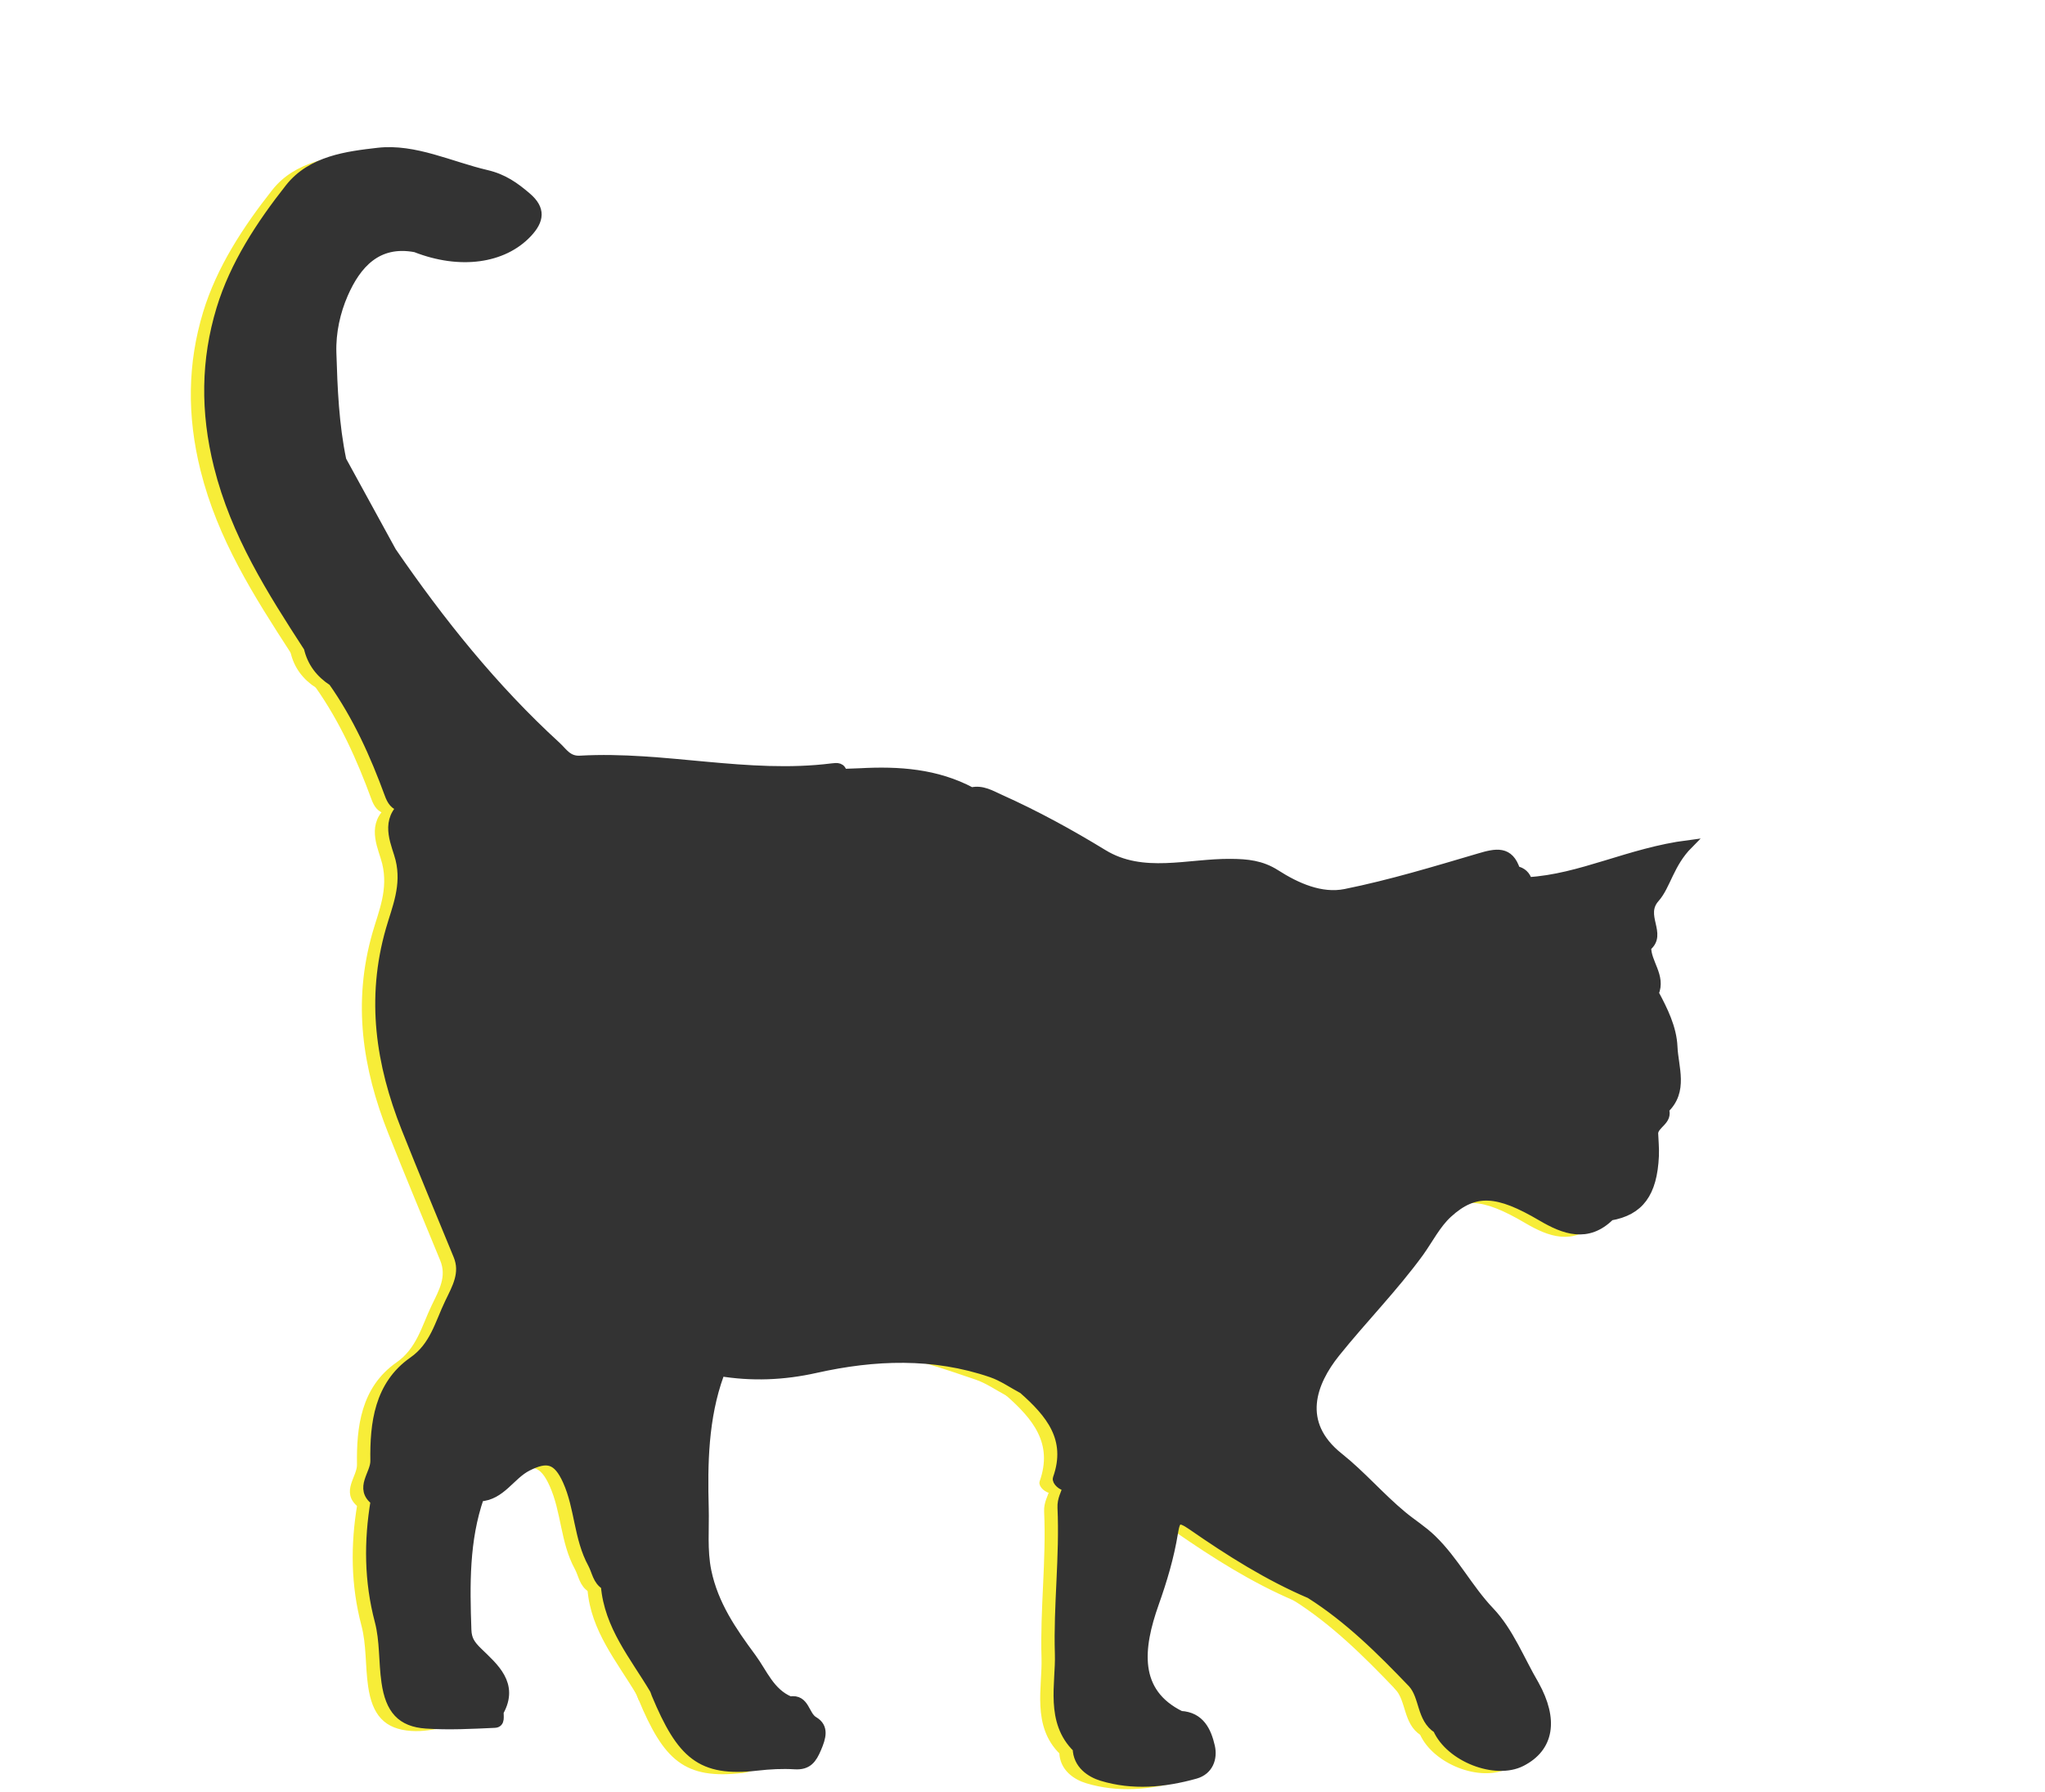 <?xml version="1.0" encoding="utf-8"?>
<!-- Generator: Adobe Illustrator 16.0.3, SVG Export Plug-In . SVG Version: 6.00 Build 0)  -->
<!DOCTYPE svg PUBLIC "-//W3C//DTD SVG 1.1//EN" "http://www.w3.org/Graphics/SVG/1.1/DTD/svg11.dtd">
<svg version="1.1" id="Layer_1" xmlns="http://www.w3.org/2000/svg" xmlns:xlink="http://www.w3.org/1999/xlink" x="0px" y="0px"
	 width="696.884px" height="610.777px" viewBox="-127.026 -25.861 696.884 610.777"
	 enable-background="new -127.026 -25.861 696.884 610.777" xml:space="preserve">
<g>
	<g>
		<path fill="#F7ED38" stroke="#F7ED38" stroke-width="2" stroke-miterlimit="10" d="M349.207,549.174
			c4.066,4.521,2.846,11.932,8.52,15.561c5.23,1.555,10.431,1.395,15.123,6.41c5.15,5.492,16.529-2.072,17.396-10.072
			c0.414-3.842,0.709-7.621,0.645-11.461c-4.967-8.457-8.651-18.119-15.237-25.02c-7.314-7.676-12.027-17.174-19.701-24.604
			c-3.134-3.039-6.8-5.303-10.013-7.967c-7.635-6.314-14.108-13.945-21.69-19.969c-14.625-11.629-9.166-25.543-1.156-35.521
			c9.296-11.582,19.787-22.211,28.564-34.26c-0.701-6.801,7.096-11.9,3.495-19.646c-1.049-2.26,2.644-2.586,5.025-1.84
			c5.313,1.664,9.906,1.039,12.334-4.736c1.82-4.334,5.631-1.766,8.429-2.648c10.057,3.65,12.465-4.566,15.774-10.617
			c2.752-5.027-4.162-5.654-5.141-9.17c-0.019-1.795-0.961-2.557-2.695-2.461c-8.391-10.021-14.99-21.643-26.938-28.426
			c-6.771-3.842-5.976-13.271-11.966-17.943c-0.896-6.313,0.678-12.282,3.438-17.756c4.221-8.377-2.261-3.98-4.813-4.318
			c-2.367,2.167-3.641,5.477-6.934,6.686c-0.104,1.66-1.264,2.36-2.619,2.883c0.154,1.641-1.729,2.695-1.293,4.399
			c1.098,4.25-1.662,7.155-4.559,8.593c-3.867,1.924-2.828-4.191-5.699-4.771c-0.938-0.192-1.846-0.5-2.762-0.791
			c-1.104,2.23-2.726,3.975-4.875,5.229c0.402,0.938,0.541,1.922,0.412,2.939c-2.037,10.191-11.521,12.564-18.674,16.807
			c-8.845,5.244-10.097,7.736-3.313,15.484c2.549,2.916,5.352,5.469,2.275,9.246c-11.187,13.754-3.631,28.416-1.752,42.564
			c0.635,4.779,1.625,9.188-1.063,13.053c-4.941,7.088-7.119,15.896-13.827,21.873c-1.725,1.521-2.342,3.092-1.686,5.949
			c2.127,9.211-4.4,15.574-13.803,13.303c-5.65-1.363-11.09-0.828-16.517-0.16c-6.896,0.857-14.431-5.521-13.925-12.605
			c0.037-0.518,0.789-0.813,1.512-0.949c2.697-3.6,1.869-7.713,1.736-11.732c0.594-4.977-3.998-6.367-6.481-9.176
			c-0.835-0.938-2.94-1.313-3.198,0.242c-1.219,7.229-8.42,8.369-12.463,12.67c-3.313,3.529-3.882,6.516-1.965,11.373
			c1.749,4.434,5.23,8.25,5.41,13.309c10.529,8.947,12.672,20.197,9.091,33.029c4.265,2.75,2.388,7.211,2.19,10.586
			c-1.115,19.027-2.5,38.043-1.644,57.121c0.204,4.494-0.348,8.965,4.132,12.389c4.104,3.146-0.988,5.982-1.35,9.064
			c0.119,5.545,4.611,8.455,8.438,9.621c10.51,3.197,21.371,2.213,31.9-0.746c4.574-1.287,6.055-5.5,5.129-9.514
			c-1.199-5.193-3.486-10.26-10.177-10.605c-9.051,0.715-15.397-4.379-20.526-10.688c-4.246-5.227-0.841-11.771,1.233-16.277
			c4.685-10.178,6.844-21.287,12.351-31.141c1.907-3.404,3.241-8.012-1.812-11.219c-2.78-1.771-3.021-5.229,0.581-5.514
			c4.874-0.385,8.585-2.918,12.859-4.281c3.508-1.127,7.426-1.398,11.291,1.047c16.597,10.486,31.46,23.902,50.487,30.35
			c1.97,0.668,3.063,2.412,4.313,3.934c3.752-0.922,6.552,2.604,6.435,4.271C346.787,530.215,354.24,539.36,349.207,549.174z"/>
		<path fill="#F7ED38" stroke="#F7ED38" stroke-width="2" stroke-miterlimit="10" d="M320.214,304.245
			c2.117-0.586,3.386-1.959,3.813-4.109c3.699-5.551,9.129-7.941,15.553-8.521c1.355-0.018,1.986-0.704,1.908-2.053
			c-2.396-4.669-5.426-5.323-9.168-1.451c-0.688,0.714-1.228,1.649-2.039,2.14c-7.178,4.33-12.791,14.775-23.459,5.201
			c-2.4-2.16-7.021-0.009-10.613-0.247c-15.747-1.036-27.334-11.35-40.469-18.229c-1.576-0.089-3.131-0.045-4.598,0.649
			c-10.007,1.09-19.447,5.256-30.229,1.341c-8.606-3.127-17.866,1.549-26.589,3.596c-6.654,1.563-11.956,0.563-18.304-1.666
			c-7.803-2.737-15.852-8.111-25.006-3.583c-3.037,1.496-4.3-0.155-3.101-3.009c1.434-3.384,2.846-6.653,2.153-10.433
			c-0.929-5.027,2.559-6.333,5.75-4.752c7.022,3.482,8.48-2.65,11.349-5.886c2.09-2.359,1.257-7.134,6.303-7.191
			c1.573-0.018,1.987-1.676,1.213-2.923c-0.858-1.38-2.142-2.441-3.877-2.813c-3.228-0.686-7.066,2.445-9.775-1.536
			c-1.983,0.074-3.966,0.148-5.94,0.222c-4.762-0.166-9.541,1.116-14.28-0.176c-1.958,3.099,0.228,3.911,2.563,4.166
			c1.613,0.178,2.817-1.496,4.529-1.69c6.022-0.688,9.813,3.105,11.082,7.741c1.235,4.489-3.729,5.184-7.175,5.87
			c-1.643,0.328-3.871,0.334-4.338,1.846c-4.674,14.907-17.336,9.257-26.979,9.984c-4.83,0.366-5.986,2.905-7.849,5.792
			c-2.265,3.514-2.473,7.025,1.315,9.497c8.405,5.481,4.973,7.349-2.329,8.31c-10.129,1.334-17.969,5.475-23.309,15.058
			c-3.926,7.051-11.08,9.635-19.638,7.463c-4.141-1.058-11.077-4.834-8.31,5.941c0.878,3.434-4.385,7.131-8.028,6.42
			c-4.912-0.971-1.176-4.701-0.357-7.031c1.26-3.623,0.901-7.139-0.013-10.63c-0.413-1.586-3.065-3.391-3.507-2.504
			c-2.636,5.312-7.531,4.091-11.805,5.353c-3.074,0.904-4.455,4.355-1.877,8.123c2.409,3.498,4.529,7.322,5.359,11.588
			c1.169,6.002,5.665,12.682-3.485,16.711c-2.916,1.291-0.604,3.486,0.223,4.854c13.249,21.9,11.289,47.613,17.78,71.209
			c1.086,3.949,3.3,7.098,4.791,10.701c0.489,1.195,1.484,2.299,0.376,3.533c-1.581,1.779-2.943,0.537-4.14-0.574
			c-1.388-1.285-3.491-1.396-4.428-3.584c-7.049-16.473-19.366-29.553-28.923-44.416c-0.284,8.779,5.431,15.088,9.687,21.736
			c1.971,3.082,2.646,6.514,4.52,9.527c1.055,1.701,0.459,4.262-2.291,4.17c-6.386-0.217-7.107,5.547-10.4,8.773
			c-6.026,5.928-7.621,16.797-18.934,17.17c-2.895,0.104-4.2,5.363-3.778,6.084c3.735,6.414-1.198,12.662,0.196,18.865
			c5.146-2.492,7.446-11.813,15.877-6.594c0.694,0.438,2.169,0.156,2.769-0.594c7.177-8.867,19.379-14.639,17.767-29.008
			c12.473,8.166,7.793,20.949,8.72,31.945c0.486,5.664-7.285,5.566-9.754,9.945c-1.066,1.889-4.835,1.939-5.34,5.094
			c7.373-0.373,10.52-7.426,16.333-10.363c6.648-3.359,10.139-2.604,13.504,4.918c4.087,9.125,3.703,19.355,8.53,28.197
			c1.377,2.541,1.608,5.689,4.426,7.395c0.12-7.563,1.067-14.023,5.925-21.164c3.589-5.283,7.497-12.805,8.263-20.234
			c0.483-4.729-0.854-8.979-3.522-13.645c-5.027-8.803-12.255-16.816-13.399-27.586c-2.692-0.564-2.415-2.879-2.82-4.803
			c-2.484-8.455-5.345-17.133-4.307-25.838c0.688-5.785,1.582-13.629,10.784-13.863c1.685-0.049,3.862-1.213,4.254-2.16
			c4.282-10.479,15.132-8.615,22.899-12.416c1.855-0.908,5.358-0.096,3.377-3.836c-3.605-6.811,1.782-12.771,4.313-16.529
			c4.377-6.479,2.518-9.146-3.129-12.693c5.498-3.451,10.372-6.09,15.605-7.551c9.706-2.729,16.465-8.996,21.756-17.051
			c2.554-3.873,4.713-4.172,8.906-2.145c6.231,3.012,10.004,0.273,11.045-6.869c0.791-5.387,8.245-10.8,15.161-9.275
			c4.479,0.984,7.114,0.225,10.679-2.108c3.25-2.129,7.9-1.983,11.529-0.652c12.978,4.766,24.242,2.733,34.674-6.449
			c11.219-9.872,22.787-7.875,33.089,2.969c9.5,9.995,22.222,14.552,36.086,12.623C310.438,303.819,315.311,305.557,320.214,304.245
			z"/>
		<path fill="#F7ED38" stroke="#F7ED38" stroke-width="2" stroke-miterlimit="10" d="M71.06,432.592
			c1.827,11.283,9.244,19.881,14.438,29.506c4.009,7.438,3.041,13.154-0.348,21.16c-4.392,10.369-13.643,19.686-10.98,32.553
			c1.123,13.834,9.878,24.09,16.561,35.316c0.311,0.529,0.463,1.154,0.694,1.734c4.753,2.979,9.114,5.586,10.889,12.059
			c1.724,6.307,9.631,7.525,14.812,9.869c4.501,2.035,12.55,3.752,15.266-5.033c0.249-0.836,0.98-1.629,2.019-1.895
			c7.471-1.885,7.462-1.896,4.659-9.457c-0.447-1.201-1.829-1.871-1.93-3.287c-6.783-2.822-9.129-9.479-13.084-14.822
			c-6.649-8.996-12.839-17.977-15.206-29.334c-1.49-7.188-0.715-14.57-0.91-21.5c-0.411-15.121-0.157-30.801,5.192-45.549
			c0.102-0.283-0.01-0.654-0.022-0.98c-0.046-1.063-0.079-2.117-0.093-3.188c3.46-5.902,6.271-13.65,14.772-5.193
			c2.147,2.133,3.706,0.693,4.567-1.123c4.635-9.75,13.918-9.127,22.312-9.805c11.519-0.922,11.747-0.643,10.046-11.82
			c-0.334-2.176,0.374-3.775,0.696-5.559c1.51-8.371-4.876-16.396-13.271-16.354c-4.334,0.025-9.033,1.77-10.551-5.164
			c-0.622-2.855-4.266-5.094-8.093-3.99c-3.866,1.107-4.238,4.529-4.513,7.762c-0.169,1.943,0.525,3.896,0.731,5.814
			c0.847,7.486-3.238,10.938-10.651,9.402c-4.352-0.896-11.566-3.646-12.379-3.17c-9.806,5.723-18.184,2.303-27.112-1.787
			c-2.955-1.357-4.983,1.635-5.722,5.07C71.81,413.327,69.432,422.756,71.06,432.592z"/>
		<path fill="#F7ED38" stroke="#F7ED38" stroke-width="2" stroke-miterlimit="10" d="M139.24,239.583
			c5.279-0.198,10.561-0.395,15.849-0.592c-0.384-2.242-1.888-2.108-3.648-1.887c-28.749,3.623-57.146-4.249-85.814-2.624
			c-4.205,0.241-5.77-2.708-8.019-4.763c-21.539-19.699-39.645-42.333-56.131-66.328c-1.073,0.879-5.04-3.061-3.298,0.744
			c2.532,5.549,1.654,12.711,7.703,16.877c1.508,1.037,3.796,3.95,1.802,6.752c-13.594-7.335-16.523-22.611-25.286-33.53
			c-1.228-1.529-1.249-2.919,0.08-4.338c4.252-4.554-1.059-6.753-2.445-9.923c-1.862,0.962-6.918-2.341-5.015,3.627
			c1.69,5.281-2.174,10.599,1.525,16.442c2.137,3.359-4.388,8.96-1.471,14.833c0.462,0.927-6.089,2.792-8.8-0.418
			c-2.087-2.476-4.799-5.753-4.576-8.595c0.885-11.138-6.97-17.994-11.737-26.356c-0.88-1.545-1.803-3.348-0.767-4.537
			c8.702-9.958-1.214-12.325-7.182-16.795c5.069-5.371,4.438-11.656,3.61-18.246c-1.18-9.353,0.256-18.257,6.037-26.224
			c3.553-4.9,5.26-10.825,9.442-15.635c2.344-2.708,2.263-6.772,7.354-4.279c1.915,0.941,3.381-0.268,2.991-2.303
			c-1.372-7.115,4.722-7.104,8.475-9.9c10.926-8.151,23.767-7.181,35.791-7.054c8.765,0.097,17.28,5.268,24.916,10.421
			c3.876,2.619,0.669,4.502-0.984,6.054c-8.082,7.576-17.22,7.708-28.61,4.694c-0.492,0.019-1.023-0.018-1.515,0
			c15.172,5.948,29.851,8.091,38.197-0.778c4.178-4.437,4.628-8.222-0.179-12.36c-4.102-3.528-8.035-6.352-13.842-7.705
			c-12.294-2.873-24.504-8.979-36.931-7.559c-10.49,1.2-22.706,2.686-30.205,12.185c-9.872,12.514-18.811,26.161-23.402,41.28
			c-5.256,17.299-5.5,34.975-0.878,53.489c5.82,23.29,18.059,42.498,30.668,61.947c4.421,2.68,8.995,5.258,8.369,11.591
			c8.321,11.803,14.2,24.839,19.138,38.318c0.853,2.337,1.871,3.908,4.282,4.453c5.129,0.706-2.641,7.965,4.024,7.886
			c2.865-3.684,4.991-6.896,0.405-11.407c-2.155-2.124-1.367-6.608,2.313-8.133c2.846-1.186,5.71-1.841,7.212,3.121
			c2.145,7.067,6.952-0.191,10.434,0.958c7.87-6.305,16.075-7.091,24.662-1.531c1.125,0.723,2.333,1.486,3.666,1.052
			c13.558-4.409,27.012-3.2,40.463,0.564c1.209,0.336,2.625-0.042,3.94-0.23c1.724-3.831,5.582-2.487,7.688-1.925
			C119.685,243.625,129.428,241.875,139.24,239.583z"/>
		<path fill="#F7ED38" stroke="#F7ED38" stroke-width="2" stroke-miterlimit="10" d="M350.007,305.12
			c9.728,18.291,28.285,29.045,39.42,46.141c1.277-3.457-4.104-10.154,4.408-9.918c2.744,0.074,4.139,6.625,9.24-0.277
			c-1.002,9.676-4.5,12.971-11.597,12.105c9.617,6.541,3.093,13.229-0.153,19.512c-2.168,4.197-6.07-1.102-9.006,0.666
			c2.006,7.52,8.67,8.561,14.633,10.766c2.029,0.756,2.998,0.074,4.158-1.15c1.229-1.289,2.135-2.809,0.387-4.129
			c-6.504-4.932-2.531-9.496,0.326-14.139c-5.465-7.379,0.594-11.98,4.307-16.965c0.955-1.277,1.73,1.188,2.834,1.479
			c6.563-1.104,12.787-4.223,19.689-3.205c6.149-10.189,5.621-21.016,3.022-32.033c2.496-5.81-2.682-10.363-2.567-15.774
			c-3.679-6.764-4.039-13.222,0.991-19.703c1.05-1.352-4.739,2.25-6.922-0.398c-4.035,2.846,2.875,1.293,0.574,1.472
			c-7.438,0.572-13.762-6.225-19.17-0.233c0.602,5.191,7.096,8.83,3.484,15.62c-6.931-3.357-19.804,2.661-19.246-12.894
			c-0.078-2.05,0.075,2.053,0,0c-0.584-2.118-2.187-4.734-4.341-5.161c-3.428,3.973-5.809,3.556-5.434,9.024
			c0.396,2.945,0.064,5.742-1.695,8.24c0.984,5.494,2.435,10.535,8.521,12.794c2.813,1.049,0.391,2.892,0.094,4.491
			c-0.565,3.09-2.146,2.783-3.889,1.363c-1.398-1.143-4.107-0.291-4.422-2.965c-10.422,3.729-12.877-5.101-17.224-10.939
			C355.736,298.917,355.277,306.053,350.007,305.12z"/>
		<path fill="#F7ED38" stroke="#F7ED38" stroke-width="2" stroke-miterlimit="10" d="M31.377,485.663
			c0.19-0.586,0.218-1.541,0.6-1.717c14.414-6.578,15.695-18.27,14.452-32.371c-0.6-6.762-6.884-8.117-8.158-13.711
			c1.718,14.377-10.345,20.197-17.369,29.051c-0.654,0.83-2.649,1.68-3.255,1.303c-8.678-5.441-11.104,4.176-16.434,6.678
			c-4.078,2.877-3.765,7.131-3.542,11.357c1.182,9.158-0.536,18.217-0.882,27.313c-0.091,2.158-1.066,5.416,1.134,6.414
			c8.754,3.953,6.653,10.141,4.451,16.908c-2.368,7.289,1.401,13.742,3.619,20.387c1.398,4.182,4.916,2.115,7.459,2.807
			c8.32,2.264,16.581,2.314,24.626-1.262c5.249-9.438-1.845-15.17-7.224-20.418c-2.557-2.488-3.683-4.215-3.798-7.506
			C26.531,515.62,26.261,500.395,31.377,485.663z"/>
		<path fill="#F7ED38" stroke="#F7ED38" stroke-width="2" stroke-miterlimit="10" d="M114.116,433.94
			c0.024,0.664-1.105,1.459-1.081,2.119c11.001,1.836,21.081,0.602,32.115-1.869c19.957-4.459,40.89,2.428,60.644,9.213
			c3.765,1.291,7.147,3.689,10.709,5.584c1.208,0.02,1.863-0.578,1.966-1.775c-8.113-2.541-12.376-10.16-17.617-15.615
			c-3.746-3.895-6.269-9.986-10.576-14.48c-2.057-2.152-1.269-6.121,0.141-9.402c3.894-9.025,7.503-18.18,5.632-28.348
			c-7.691,0.426-13.638-6.182-12.79-14.16c0.536-5.068,0.545-10.285-1.475-17.221c-4.364,7.842-9.26,10.793-16.176,6.08
			c-1.06-0.723-2.597-0.34-3.901-0.236c-2.591,0.215-20.31,16.906-20.729,19.469c-0.882,5.375,4.405,10.127,10.102,8.104
			c4.844-1.732,7.469-2.123,7.721,3.996c0.093,2.191,2.682,2.793,3.712,4.254c3.428,4.852,10.482,7.842,7.092,16.309
			c-1.859,4.654,3.147,7.496,6.59,9.947c2.803,2.006,5.842,4.08,4.689,7.771c-1.176,3.787-4.582,5.281-8.654,5.186
			c-3.298-0.072-6.631,0.568-9.889,0.264c-10.709-0.992-21.899-1.264-30.335,4.6C125.362,438.329,121.057,432.586,114.116,433.94z"
			/>
		<path fill="#F7ED38" stroke="#F7ED38" stroke-width="2" stroke-miterlimit="10" d="M161.029,238.77
			c0.095,0.316,0.087,0.772,0.295,0.93c4.091,3.022,14.783,0.238,12.845,3.339c-3.485,5.59-7.069,12.292-12.675,16.804
			c-0.258,0.208-0.63,0.604-0.794,0.539c-17.239-6.974-7.337,10.636-12.852,14.477c-1.464,1.016,1.156,4.413,2.395,3.201
			c8.155-7.986,15.73,4.016,23.641,0.46c11.219,11.408,23.029,1.477,34.548,0.825c4.986-0.284,9.498-1.127,14.836,0.346
			c9.396,2.591,19.178,0.545,28.474-2.646c-7.442-1.297-13.964-6.16-22.058-5.323c-2.557,0.264-4.676-2.571-5.817-4.793
			c-1.105-2.143-2.011-4.526-4.482-4.491c-11.864,0.167-13.847-11.179-20.411-17.15C187.042,238.923,174.172,238.056,161.029,238.77
			z"/>
		<path fill="#F7ED38" stroke="#F7ED38" stroke-width="2" stroke-miterlimit="10" d="M198.969,245.288
			c2.176,5.093,10.068,6.69,8.586,14.037c-0.047,0.244,0.289,0.805,0.307,0.796c12.342-4.086,15.328,12.288,26.535,11.96
			c5.728-0.165,11.558,3.199,17.345,4.964c1.321-0.049,2.646-0.099,3.962-0.148c7.042,0.257,13.411,1.352,19.85,5.469
			c7.715,4.94,16.58,10.256,26.445,3.513c3.312-2.267,4.666,1.209,6.424,2.729c5.099,4.413,10.505,5.212,15.277,0.348
			c6.854-6.979,14.842-7.268,23.512-5.562c2.966,2.003,4.808-4.649,7.451-1.243c1.739,2.242-1.203,4.495-2.067,6.58
			c-2.22,5.338-3.291,10.675-2.587,16.389c5.144,0.832,5.683-5.4,9.687-6.316c-0.029-5.917-4.541-11.497-1.34-17.654
			c4.051-0.522,4.692-5.479,8.397-6.454c5.695-2.323,9.83-0.23,9.875,5.423c0.014,1.777-1.008,3.605-0.133,5.482
			c0.797,0.448,1.652,0.642,2.563,0.57c-0.528-5.595,2.027-5.193,5.425-9.274c-2.746,3.755-5.332-1.657-10.961,0
			c-15.109,4.452-31.398,6.306-46.81,9.412c-8.262,1.664-16.975-8.488-24-12.981c-5.002-3.196-9.799-3.615-15.313-3.67
			c-14.604-0.149-30.026,5.049-43.53-3.2c-11.382-6.956-22.956-13.291-35.082-18.73
			C205.661,246.322,202.659,244.423,198.969,245.288z"/>
		<path fill="#F7ED38" stroke="#F7ED38" stroke-width="2" stroke-miterlimit="10" d="M340.023,515.793
			c-2.381-5.586-8.5-4.383-12.533-6.91c-13.248-8.32-26.68-16.383-39.457-25.385c-5.649-3.98-10.395-4.736-15.729-0.879
			c-4.244,3.063-20.377-0.438-7.313,13.234c1.61,1.689-3.558,9.615-5.255,14.77c-3.25,9.875-7.297,19.447-10.452,29.396
			c-3.761,11.846,5.809,13.645,11.153,18.27c1.496,1.301,6.166,3.287,9.816,1.771c-16.037-7.898-14.313-22.93-8.895-38.184
			c2.813-7.93,5.158-15.781,6.494-23.996c0.782-4.813,1.584-5.678,6.299-2.4c12.729,8.814,25.848,17.141,40.188,23.254
			C322.636,515.432,331.634,518.28,340.023,515.793z"/>
		<path fill="#F7ED38" stroke="#F7ED38" stroke-width="2" stroke-miterlimit="10" d="M-2.378,484.94
			c-0.421-3.93,0.164-7.5,3.591-10.047C-0.505,468.94,6.08,462.62,0.4,456.842c3.384-0.855-0.214-9.609,7.388-6.229
			c2.497,1.111,4.642-2.578,5.625-4.594c3.256-6.637,11.338-9.607,12.843-17.523c0.257-1.354,1.971-3.209,3.278-3.461
			c14.36-2.768,4.505-9.471,2.221-14.438c-3.347-7.252-8.964-13.455-9.943-21.799c-5.246-10.721-10.635-21.393-13.063-33.221
			c-0.384-1.912-0.278-4.041-3.013-4.229c-1.592-8.197-4.056-16.252-4.106-24.703c-0.539-5.822,0.239-11.748-1.188-17.508
			c-0.228-0.886-1.104-1.671-0.421-2.646c10.376-14.861,6.886-31.738,6.994-48.09c-4.641-1.493,3.112-6.577-2.279-7.854
			c-5.798,5.56-1.693,12.987-0.559,17.681c2.231,9.127-1.192,16.695-3.305,24.063c-6.744,23.53-3.402,45.731,5.33,67.714
			c5.76,14.5,11.778,28.904,17.709,43.338c2.478,6.037-0.461,10.996-2.933,16.129c-3.394,7.061-5.097,14.795-12.351,19.855
			c-11.676,8.162-13.188,21.299-13.002,34.006c0.061,4.494-5.532,9.307,0.088,13.645C-4.353,485.661-3.715,484.971-2.378,484.94z"/>
		<path fill="#F7ED38" stroke="#F7ED38" stroke-width="2" stroke-miterlimit="10" d="M401.832,364.682
			c-2.781,4.592-6.996,9.105-0.41,14.025c1.721,1.283,1.219,2.779-0.182,4.104c-1.146,1.084-1.984,2.443-4.084,1.48
			c-5.729-2.627-13.213-2.771-14.836-10.945c-4.064,0.738-10-2.139-10.726,5.682c-0.035,0.363-6.403,5.035-10.838,2.061
			c-2.094-1.416-6.104-0.719-5.575,0.348c4.016,8.061-3.914,13.717-3.531,20.842c3.197-4.465,5.756-9.621,9.717-13.242
			c9.145-8.357,16.994-7.678,31.815,1.049c7.763,4.566,15.707,7.566,23.48-0.16c5.098-7.795,2.156-22.539-5.502-27.395
			c-3.24,1.707,0.367,5.688-2.545,7.77C404.931,370.145,405.58,364.6,401.832,364.682z"/>
		<path fill="#F7ED38" stroke="#F7ED38" stroke-width="2" stroke-miterlimit="10" d="M-15.559,132.28
			c-2.524-12.092-3.025-24.368-3.397-36.666c-0.213-7.004,1.37-13.965,3.986-19.957c4.383-10.021,12.903-22.438,26.003-19.955
			c-3.449-7.378-8.348-3.834-15.245-1.541C-15.606,57.946-19.754,68.175-26.2,76.454c-1.143,8.536-2.31,17.087,1.143,25.387
			c2.231,5.35-2.3,9.116-2.981,13.763c-1.344,8.153,7.689,12.035,8.05,19.489C-16.68,137.051-16.439,134.153-15.559,132.28z"/>
		<path fill="#F7ED38" stroke="#F7ED38" stroke-width="2" stroke-miterlimit="10" d="M340.023,515.793
			c-8.392,2.461-17.394-0.383-25.687,2.943c13.197,8.35,24.156,19.258,34.865,30.438c4.799-10.174-1.813-19.568-2.24-29.414
			C346.882,517.821,343.646,514.897,340.023,515.793z"/>
		<path fill="#F7ED38" stroke="#F7ED38" stroke-width="2" stroke-miterlimit="10" d="M401.832,364.682
			c3.203,0.563,4.15,3.463,5.162,5.898c1.24-0.516,1.959-0.617,2.377-1.02c2-1.961-1.938-7.145,2.658-6.855
			c2.924,0.189,7.237,3.463,5.692,7.578c-2.475,6.607,6.754,13.582-1.061,19.633c9.992-1.73,14.477-7.77,15.067-20.5
			c0.117-2.605-0.161-5.223-0.258-7.832c-1.895,0.104-3.604,3.572-4.928,1.814c-5.133-6.813-16.148-5.711-19.367-14.797
			C401.363,350.846,399.285,357.098,401.832,364.682z"/>
		<path fill="#F7ED38" stroke="#F7ED38" stroke-width="2" stroke-miterlimit="10" d="M-15.559,132.28
			c-0.428,2.153-1.699,3.526-3.818,4.11c0.049,1.322,0.101,2.645,0.148,3.962c0.861,3.553,5.848,6.095,1.012,11.07
			c-2.337,2.413,2.761,7.111,4.403,9.17c4.085,5.106,5.793,10.915,8.723,16.319c2.751,5.071,10.138,6.196,12.515,12.529
			c2.543-4.136-0.007-8.148-1.711-9.018c-6.993-3.569-3.285-11.894-8.057-16.167c-0.44-0.396-1.107-2.705,1.319-2.088
			c0.882,0.227,1.671,0.805,2.501,1.222C-4.199,153.019-9.882,142.65-15.559,132.28z"/>
		<path fill="#F7ED38" stroke="#F7ED38" stroke-width="2" stroke-miterlimit="10" d="M388.591,283.611
			c0.076,1.98,0.148,3.965,0.228,5.943c0.983-0.042,2.479-0.473,2.879,0.013c6.014,7.335,9.399,2.207,12.896-2.584
			c5.771-8.491,18.137,1.764,25.865-1.703c2.01-0.901,3.055-4.371,0,0c-4.367,6.26-6.299,13.408-1.348,20.625
			c5.627-4.427-2.457-10.659,2.881-16.648c3.746-4.206-6.754-0.319-0.322-6.813C411.439,285.049,406.689,282.577,388.591,283.611z"
			/>
		<path fill="#F7ED38" stroke="#F7ED38" stroke-width="2" stroke-miterlimit="10" d="M-2.378,484.94
			c-1.355,0.021-1.991,0.713-1.909,2.055c-2.296,13.74-2.2,27.307,1.4,40.926c1.77,6.707,1.295,13.877,2.298,20.824
			c1.359,9.395,5.211,13.746,13.719,14.334c7.754,0.525,14.449-2.742,22.234-3.1c2.162-0.1,2.574,0.354,2.714-1.16
			c-10.122,4.844-21.511,4.301-30.378,0.08c-5.794-2.766-7.387-13.617-5.659-21.402c1.554-6.998,5.523-13.09-4.173-17.715
			c-1.925-0.914-2.238-8.191-1.122-11.875C-0.92,500.155-2.603,492.575-2.378,484.94z"/>
		<path fill="#F7ED38" stroke="#F7ED38" stroke-width="2" stroke-miterlimit="10" d="M137.139,555.118
			c1.241,2.771,2.372,5.596,3.764,8.279c1.185,2.299,0.143,6.145-0.664,5.73c-7.497-3.789-8.393,5.023-12.963,6.299
			c-8.114,2.244-22.411-4.922-25.452-12.881c-1.942-5.064-6.213-7.232-10.398-9.689c8.592,20.551,15.187,26.785,34.542,24.549
			c4.245-0.484,8.505-3.645,12.76-3.383c4.426,0.271,6.033,0.957,7.591-2.701c1.559-3.662,2.663-7.184-1.052-9.367
			C142.062,560.084,142.416,554.225,137.139,555.118z"/>
		<path fill="#F7ED38" stroke="#F7ED38" stroke-width="2" stroke-miterlimit="10" d="M407.183,348.608
			c3.148,9.209,14.287,7.994,19.414,14.854c1.402,1.891,2.896-1.996,4.886-1.877c0.299-3.104,5.073-4.186,3.664-8.074
			c1.276-5.283-4.933-4.506-6.24-7.699C421.386,344.573,414.64,349.395,407.183,348.608z"/>
		<path fill="#F7ED38" stroke="#F7ED38" stroke-width="2" stroke-miterlimit="10" d="M390.888,549.608
			c-0.094,8.688,2.813,18.109-9.594,22.307c-3.412,1.146-5.654-1.57-8.229,0.146c-2.877-7.115-9.693-5.998-15.343-7.33
			c4.291,9.721,19.769,15.77,28.688,11.217C395.964,571.067,397.568,561.62,390.888,549.608z"/>
		<path fill="#F7ED38" stroke="#F7ED38" stroke-width="2" stroke-miterlimit="10" d="M234.961,571.305
			c1.941-3.979,5.268-8.014-0.898-11.432c-2-1.111-1.502-3.27-1.739-5.225c-1.935-15.871,1.616-31.738,0.194-47.506
			c-0.763-8.371,4.979-16.916-0.888-24.998c-0.668,2.354-1.976,4.279-1.845,7.135c0.771,16.676-1.411,33.502-0.889,49.885
			C229.218,549.172,225.525,562.18,234.961,571.305z"/>
		<path fill="#F7ED38" stroke="#F7ED38" stroke-width="2" stroke-miterlimit="10" d="M428.904,345.811
			c1.233,3.258,7.563,2.381,6.237,7.699c6.673-6.277,3.218-14.215,2.914-21.32c-0.271-6.4-3.289-12.473-6.379-18.227
			C433.99,324.866,434.964,335.649,428.904,345.811z"/>
		<path fill="#F7ED38" stroke="#F7ED38" stroke-width="2" stroke-miterlimit="10" d="M218.482,448.913
			c-0.659,0.025-1.322,0.051-1.98,0.074c9.156,8.07,16.521,16.771,11.705,30.338c-0.311,0.875,1.486,2.785,3.423,2.824
			c3.769-13.006,1.171-24.262-9.183-33.383C221.122,448.815,219.807,448.864,218.482,448.913z"/>
		<path fill="#F7ED38" stroke="#F7ED38" stroke-width="2" stroke-miterlimit="10" d="M-18.686,207.79
			c0.604-6.32-3.933-8.915-8.369-11.591C-25.912,201.25-22.987,205.017-18.686,207.79z"/>
		<path fill="#F7ED38" stroke="#F7ED38" stroke-width="2" stroke-miterlimit="10" d="M218.482,448.913
			c1.324-0.049,2.64-0.098,3.965-0.145c0.498-4.711-2.914-8.439-4.809-11.73c-4.408-7.688-0.367-11.803,4.521-15.318
			c3.648-2.633,6.193-6.615,9.165-8.689c5.884-4.125,8.221,2.355,9.896,7.26c5.704-3.518,8.654-7.518,1.756-12.664
			c-4.902-3.658-4.654-9.83-6.92-14.656c-3.812-8.146-10.875-15.398-8.941-25.898c0.648-3.535,1.57-7.01,2.343-10.512
			c0.563-2.531,2.896-3.299,5.399-3.488c3.188-0.246,3.537,1.65,4.082,4.219c1.166,5.502,5.446,9.266,9.381,4.129
			c8.842-11.529,17.854-4.041,25.721-0.67c7.137,3.066,10.951,9.885,14.093,18.316c3.459,9.271,0.822,14.359-3.852,20.4
			c-2.164,2.813-2.625,5.43-0.421,8.023c4.37,5.15,1.758,9.82-0.608,14.57c-3.175,6.365-12.483,9.131-10.694,18.617
			c0.295,1.543-3.065,3.23-4.76,2.109c-6.16-4.096-14.406-1.676-20.122-6.764c-0.981,0.145-1.905-0.053-2.764-0.539
			c-4.933,4.109-4.94,0.213-5.228-3.232c-3.379,2.48-2.877,6.721-0.395,7.729c4.204,1.707,5.438,8.223,10.646,6.914
			c6.604-1.646,12.707-1.971,19.51-0.164c8.438,2.244,15.392-5.74,12.647-14.02c-0.819-2.471-0.603-3.939,0.996-4.85
			c7.374-4.188,7.79-12.959,12.813-18.918c7.836-9.285,1.119-20.156,0.391-30.408c-0.646-9.002-5.006-18.391,3.266-26.734
			c2.896-2.932,3.648-7.188-0.91-11.506c-7.741-7.322-5.838-10.01,3.705-15.809c7.14-4.336,17.705-6.639,17.935-18.252
			c-10.188,6.168-23.088,4.396-33.154,12.361c-4.372,3.449-12.691,2.252-18.687-2.104c-2.399-1.74-5.803-5.691-8.331-2.436
			c-2.892,3.729,1.848,5.143,4.497,6.914c2.863,1.916,3.709,5.195,5.058,8.215c1.653,3.699,1.315,10.682,9.083,6.568
			c1.499-0.801,2.879,1.139,2.99,3.016c0.113,1.928,0.818,4.076-0.7,5.66c-1.247,1.297-2.938,1.377-4.323-0.07
			c-1.091-1.139-1.75-2.473-3.947-1.984c-12.948,2.832-24.043-1.336-34.017-9.42c-2.085-1.688-4.579-2.645-7.024-3.592
			c-6.967-2.705-11.965-6.918-12.316-15.01c-0.073-1.699-0.369-3.347-2.326-3.859c-1.956-0.518-3.031,0.718-3.879,2.232
			c-2.18,3.898-6.542,7.213-4.706,12.352c2.57,7.211-2.907,6.123-5.373,4.422c-6.554-4.531-10.094-2.246-14.819,3.033
			c-4.419,4.938-11.642,6.322-18.101,6.715c-3.995,0.238-9.052-0.283-10.075-6.912c-0.842-5.457-4.38-8.555-9.457-2.957
			c-2.024,2.23-4.369,2.355-7.064,2.605c-3.388,0.316-5.694,2.107-3.948,6.02c1.136,2.545,2.381,5.211-0.909,6.791
			c-4.742,2.271-8.02,7.234-13.554,7.781c-3.942,0.391-1.044-5.846-5.245-5.98c-2.976,2.313-5.374,6.391-3.879,9.189
			c4.157,7.818-2.12,16.74,3.606,24.324c2.021,2.678-8.267,10.217-13.603,8.689c-5.279-1.51-9.349,0.422-12.864,2.895
			c-3.605,2.514-6.191,2.158-9.925,0.811c-8.878-3.188-15.453,1.893-15.258,11.453c0.165,8.254,0.586,16.508,0.894,24.752
			c0.266,1.541-0.817,3.818,2.131,3.885c-1.812-9.98,0.907-19.541,2.882-29.15c1.136-5.49,9.246-7.705,12.589-2.771
			c2.451,3.625,5.343,4.492,7.695,3.1c9.714-5.766,18.526-0.418,27.792,1.004c7.324,1.113,8.37-5.865,7.809-10.096
			c-0.747-5.525-2.287-11.316,3.364-13.639c5.192-2.141,8.449,1.844,9.921,7.525c1.036,3.953,5.131,1.219,7.684,1.232
			c9.585,0.059,17.176,8.1,14.321,16.852c-1.731,5.313,4.409,11.291-1.314,15.348c-4.696,3.322-11.25-0.121-16.041,1.992
			c-5.496,2.428-13.983,0.813-15.757,9.729c-0.223,1.154-1.31,2.979-4.139,1.184c-8.69-5.529-11.14-9.182-14.831,1.162
			c12.271,1.295,23.205,2.584,32.777-4.871c2.502-1.949,4.869-1.467,7.333-1.613c6.912-0.422,13.856-0.982,20.761-0.744
			c4.293,0.154,6.178-2.813,7.469-5.324c1.222-2.377-1.269-5.223-3.507-6.611c-6.076-3.785-11.14-7.117-7.08-15.988
			c1.737-3.82-4.753-5.969-6.555-9.908c-1.381-3.035-6.253-4.023-6.189-9.443c0.036-2.932-3.505-1.549-5.979-0.396
			c-4.103,1.914-7.205,1.645-9.955-3.484c-2.753-5.121-0.485-6.705,2.733-9.57c3.642-3.242,8.686-4.969,10.422-10.545
			c1.456-4.686,7.415-5.32,9.96-3.715c7.748,4.895,12.344,2.59,17.885-4.656c0.187,4.979,2.177,10.881,0.199,14.76
			c-4.674,9.137,4.738,10.563,7.162,15.59c1.737,3.604,3.968-2.381,6.505-1.125c0.007,11.174-2.28,21.734-7.738,31.621
			c-0.817,1.482-0.603,5.303,0.168,5.629c8.084,3.475,7.554,13.313,14.521,18.531C208.881,437.899,214.529,443.11,218.482,448.913z"
			/>
		<path fill="#F7ED38" stroke="#F7ED38" stroke-width="2" stroke-miterlimit="10" d="M68.929,428.708
			c-0.32-8.576-0.738-17.146-0.938-25.732c-0.208-8.639,6.822-13.6,14.759-10.373c4.048,1.641,6.94,2.145,11.075-1.285
			c2.577-2.143,7.017-5.182,12.789-2.117c4.06,2.158,8.835-3.613,12.823-6.164c4.234-2.699-3.029-4.844-2.328-6.557
			c3.642-8.852-3.802-17.545,0.141-26.293c0.79-1.738,1.639-4.307,2.992-4.17c2.083,0.203,4.142,1.969,1.436,4.5
			c0.702,0.629,1.329,1.648,2.127,1.824c7.071,1.512,9.387-6.316,14.979-7.729c4.357-1.111,2.091-3.447,1.349-5.721
			c-1.932-5.971-1.571-6.887,5.137-6.488c3.228,0.188,4.104-1.688,5.329-3.178c5.477-6.674,9.597-1.578,9.715,2.633
			c0.244,8.961,7.443,8.045,10.966,7.252c7.03-1.58,15.267-1.939,19.781-9.77c2.373-4.115,6.566-4.102,9.93-0.771
			c2.569,2.535,5.667,2.574,7.997,1.219c3.414-1.994-1.229-3.473-1.196-5.557c0.088-5.803,4.218-9.654,7.116-13.847
			c1.141-1.649,4.746-0.604,4.55,3.47c-0.396,8.25,4.992,12.488,11.649,15.594c9.729,4.527,18.11,11.764,29.082,13.895
			c3.905,0.762,7.644,1.055,11.229-0.252c1.818-0.666,3.708-2.688,4.534,0.152c1.095,3.777,3.979,2.67,5.174,1.688
			c2.235-1.834,0.901-5.047,0.558-7.422c-0.449-3.131-3.373-2.645-5.217-1.271c-4.494,3.332-3.441,0.096-4.943-2.77
			c-2.713-5.15-2.811-12.555-10.474-14.523c-2.389-0.613-2.964-3.703-1.446-5.734c1.826-2.449,3.463,0.217,4.785,1.119
			c11.344,7.777,22.228,7.604,32.837-1.396c1.143-0.971,2.801-2.219,4.022-2.031c7.063,1.097,13.026-1.795,19.041-4.666
			c-0.022-0.66-0.049-1.323-0.074-1.983c-9.799,0.592-20.396,2.378-29.194,0.274c-7.085-1.694-16.097-5.393-21.785-12.232
			c-10.061-12.103-22.365-12.812-34.088-2.662c-9.584,8.301-20.512,11.04-32.854,5.884c-2.495-1.036-6.321-1.417-8.488-0.217
			c-7.44,4.123-15.728,2.703-23.484,4.466c-4.971,1.126-5.876,5.224-6.471,8.319c-1.204,6.2-5.611,9.479-10.968,6.11
			c-3.002-1.885-5.806-2.858-7.43,0.346c-7.106,14.004-20.636,18.322-33.857,23.152c-4.237,1.555-5.17,3.379-1.107,6.207
			c3.422,2.391,2.932,4.127,0.71,7.797c-3.384,5.6-7.21,10.986-5.551,19.271c1.011,5.023-8.158,4.229-12.591,6.383
			c-0.8,0.387-2.649-1.32-3.408-0.924c-7.395,3.936-11.969,11.111-20.219,15.02c-6.425,3.049-7.959,14.037-3.118,23.023
			C68.492,418.522,64.756,424.485,68.929,428.708z"/>
		<path fill="#F7ED38" stroke="#F7ED38" stroke-width="2" stroke-miterlimit="10" d="M245.775,435.985
			c6.718,2.092,13.526,3.922,20.119,6.338c5.125,1.873,7.752,0.104,7.553-4.861c-0.201-5.102,1.353-7.379,5.84-10.646
			c5.529-4.02,10.438-11.322,4.602-19.307c-2.115-2.895-1.688-4.672-0.029-7.668c3.354-6.064,9.554-9.973,4.435-20.361
			c-3.894-7.902-7.245-15.908-14.521-18.967c-7.477-3.143-16.7-11.146-25.166,0.82c-3.616,5.115-8.164,2.082-9.695-3.398
			c-0.66-2.363,0.664-5.354-3.805-4.941c-3.782,0.346-5.556,1.541-6.236,5.645c-1.57,9.479-3.148,17.746,3.888,26.994
			c5.681,7.469,6.312,18.375,13.745,25.947c2.766,2.82-1.818,6.699-5.279,8.709c0.069,4.064,1.106,8.25-1.535,11.965
			c0.066,2.672-0.051,5.549,4.108,3.813c-3.062-4.934,0.419-9.322,2.92-11.936c7.815-8.189,5.284-16.15,1.458-24.6
			c-2.787-6.162-5.715-12.293-6.607-19.121c-0.159-1.234-1.846-3.199-0.782-3.486c6.589-1.797,8.086-9.4,13.323-11.805
			c5.207-2.383,11.703-3.045,16.15,2.764c2.422,3.156,9.92-1.152,9.153,7.145c-0.763,8.287,2.79,18.066-5.874,23.461
			c-9.695,6.029-7.604,14.268-5.707,22.158c3.038,12.637,0.607,16.186-11.84,14.125
			C252.323,434.157,248.782,432.079,245.775,435.985z"/>
		<path fill="#F7ED38" stroke="#F7ED38" stroke-width="2" stroke-miterlimit="10" d="M347.21,283.394
			c-8.401-1.398-16.438-1.699-23.103,5.211c-4.965,5.138-10.248,4.492-15.647,0.107c-1.832-1.488-2.787-5.626-6.983-2.584
			c-9.287,6.725-18.186,1.177-25.425-3.434c-6.644-4.23-13.102-5.504-20.351-5.797c14.259,8.02,27.215,19.249,45.142,18.164
			c1.919-0.117,4.64-0.929,5.646,0.015c11.342,10.583,17.664-0.234,24.641-5.983c4.258-3.507,7.135-5.712,10.359,0.469
			C344.251,288.299,346.156,286.243,347.21,283.394z"/>
		<path fill="#F7ED38" stroke="#F7ED38" stroke-width="2" stroke-miterlimit="10" d="M391.48,353.168
			c3.672-0.379,8.403,1.164,9.606-4.139c0.43-1.861,3.273-3.027,1.777-5.096c-1.836-2.529-3.109,0.168-4.756,0.768
			c-3.267,1.197-1.826-0.699-1.939-2.648c-0.141-2.459-2.928-0.453-4.516-0.719c-2.103-0.332-2.711,1.012-2.521,3.008
			c0.226,2.293,0.199,4.611,0.285,6.918C390.779,351.174,391.462,351.813,391.48,353.168z"/>
		<path fill="#F7ED38" stroke="#F7ED38" stroke-width="2" stroke-miterlimit="10" d="M339.58,291.614
			c-6.654,0.157-11.516,3.582-15.553,8.521C334.824,304.085,334.824,304.085,339.58,291.614z"/>
		<path fill="#F7ED38" stroke="#F7ED38" stroke-width="2" stroke-miterlimit="10" d="M7.014,258.415
			c2.402,12.432-2.004,24.767-0.588,37.193c0.096,0.803-0.396,1.907-0.986,2.513c-8.146,8.396-3.232,18.554-3.833,27.954
			c2.03,0.516,3.907,1.711,3.951,3.764c0.168,7.291,1.472,14.529,0.969,21.838c5.385,6.621,3.59,15.875,8.62,22.822
			c3.03,4.189,4.489,9.496,6.664,14.313c10.671,14.221,22.056,27.945,29.46,44.365c1.348,2.979,5.853,5.594,7.58,4.744
			c4.397-2.166-0.111-4.922-1.188-7.182c-4.636-9.756-3.13-21.043-7.719-30.705c-4.392-9.25-2.042-19.395-4.438-29.074
			c-1.901-7.672-7.497-12.848-9.275-20.076c-0.333-1.346-1.433-3.758-1.394-3.771c15.79-6.512,4.977-16.313,2.16-23.881
			c-3.897-10.477-4.818-10.121,5.882-12.6c0.575-0.132,1.043-0.799,1.611-0.914c2.614-0.52,1.086-8.13,6.301-3.824
			c3.558,2.938,1.903,7.344,1.776,10.998c-0.091,2.789-5.655,5.111-1.047,8.521c3.513,2.592,3.98-2.156,6.125-2.885
			c6.562-2.219,2.005-5.721,1.131-8.818c-0.074-0.277,0.112-0.633,0.338-1.762c2.354-0.086,4.969-0.596,7.437-0.207
			c14.981,2.354,17.754,1.729,25.164-11.638c4.878-8.789,13.686-6.888,20.691-9.681c2.354-0.939,5.534-0.769,6.413-3.377
			c1.271-3.788-3.172-3.231-4.84-4.642c-3.809-3.213-3.888-6.355-1.307-9.933c2.143-2.98,3.389-5.023,8.898-5.504
			c8.44-0.744,21.949,5.972,25.344-9.739c0.28-1.306,1.974-2.184,3.924-2.305c3.986-0.259,9.932-1.062,8.302-5.951
			c-1.653-4.974-6.45-10.822-13.464-6.701c-4.408,2.586-4.818-0.62-6.438-2.687c-10.024,2.713-20.044,3.691-30.386,1.369
			c-1.88-0.42-5.907-2.371-7.189,2.017c1.679,0.151,2.728,1.679,4.454,1.881c2.456,0.291,5.951-1.909,7.161,1.072
			c1.323,3.256,0.887,7.157,0.58,10.772c-0.113,1.296-1.503,3.252-2.231,2.961c-7.712-3.095-12.386,3.864-18.583,5.175
			c-5.239,1.107-10.126,1.254-13.57,6.274c-1.616,2.351-4.703,1.855-7.218,0.439c-3.215-1.805-6.274-2.824-10.209-1.454
			c-4.728,1.638-8.302-3.923-13.092-3.131c-3.657,0.609-3.682,6.434-10.057,5.044c-6.404-1.394-14.922,12.854-13.336,20.09
			c0.369,1.66,1.152,3.562-0.009,4.691c-5.695,5.534-7.249,13.23-9.624,20.109c-2.425,7.018,0.359,14.963-0.173,22.596
			c-9.138-13.396-11.067-25.313-5.335-41.221c3.731-10.343,2.231-20.886,2.576-31.302c0.201-6.279,3.025-9.779,7.381-12.902
			c3.736-2.678,7.76-4.976,7.906-10.334c-3.41-1.386-9.97,5.641-10.471-4.27c-0.118-2.337-4.624-1.68-6.593-0.593
			c-3.741,2.064-4.419,6.551-1.771,8.958C15.761,253.54,10.809,255.608,7.014,258.415z"/>
		<path fill="#F7ED38" stroke="#F7ED38" stroke-width="2" stroke-miterlimit="10" d="M28.287,243.729
			c0.962,4.126-2.3,6.504-4.726,7.907c-12.005,6.935-12.9,17.297-9.663,28.993c1.793,6.491-1.859,12.47-3.923,17.103
			c-6.388,14.336-1.325,26.334,3.725,38.897c0.54,1.328,0.479,2.904,2.346,4.27c-0.157-4.182-0.077-8.389-0.516-12.535
			c-0.724-6.777,0.96-12.928,2.866-19.428c2.091-7.137,10.862-12.025,5.971-22.104c-2.177-4.48,13.663-11.103,17.252-14.691
			c7.937-7.94,15.48,0.082,21.914-2.466c6.157-2.44,9.063,6.175,14.355,2.207c4.305-3.22,7.776-8.182,14.272-6.74
			c2.652,0.585,4.046-1.222,5.884-2.635c2.148-1.649,5.305-4.093,7.239-3.519c5.836,1.724,9.19,2.086,8.801-5.73
			c-0.283-5.689,0.141-10.774-8.173-8.336c-1.126,0.333-2.815-1.25-4.247-1.953c-11.397-0.826-22.474-4.928-34.18-2.77
			c-6.461,1.189-12.866,3.307-19.51-1.019C40.412,234.248,34.246,239.469,28.287,243.729z"/>
		<path fill="#F7ED38" stroke="#F7ED38" stroke-width="2" stroke-miterlimit="10" d="M-19.229,140.353
			c-0.048-1.318-0.1-2.641-0.148-3.962c-0.166-7.711-9.108-11.526-8.664-19.516c-7.973,4.375-10.29,12.378-12.112,20.211
			c-1.457-0.074-2.503-0.232-2.535-0.633c-0.484-6.265,4.439-12.97-4.822-18.244c-4.546-2.591-3.485-11.37-2.422-17.493
			c0.994-5.769,4.635-11.229,0.854-17.332c-0.792-1.286,0.063-3.731,1.685-4.18c5.722-1.582,11.032-2.927,10.425-10.909
			c-0.096-1.296,3.855-1.197,5.742,0.665c1.97,1.957,1.957,5.724,5.6,6.16c6.629-7.67,10.572-17.57,21.944-21.054
			C3.71,51.803,7.32,48.713,9.52,55.704c11.113,1.414,21.414,4.367,29.823-4.158c3.211-3.261,4.631-4.993-0.792-7.995
			c-12.135-6.719-24.105-9.449-38.484-8.449c-8.43,0.586-13.643,5.674-20.783,6.821c-7.705,1.245-9.112,5.878-7.365,12.26
			c-3.313,2.25-9.292-6.927-10.011,2.585c-0.399,5.315-7.271,5-7.479,10.048c-0.098,2.16-0.003,4.211-1.85,6.185
			c-8.425,8.997-7.024,20.388-6.889,31.346c0.011,1.383,1.797,2.059,0.639,4.557c-2.847,6.137-5.96,13.309,5.281,15.153
			c0.64,0.105,1.696,4.582,0.954,5.249c-7.154,6.449-1.722,11.395,1.889,16.169c5.911,7.83,6.251,17.565,9.738,26.19
			c1.732,4.274,5.258,6.185,9.757,4.678c5.995-2.013-1.243-4.326-0.03-6.655c4.774-9.196-0.469-18.772,0.949-28.101
			C-24.288,136.057-20.854,142.428-19.229,140.353z"/>
		<path fill="#F7ED38" stroke="#F7ED38" stroke-width="2" stroke-miterlimit="10" d="M404.591,279.269
			c-3.914,9.079-9.973,5.049-15.772,2.571c-0.832,15.326,11.854,10.337,19.381,13.111
			C412.316,288.372,405.06,284.625,404.591,279.269z"/>
		<path fill="#F7ED38" stroke="#F7ED38" stroke-width="2" stroke-miterlimit="10" d="M359.021,280.972
			c-4.622,6.122,0.988,11.865,0.671,17.832c1.231,0.886,3.403,1.641,3.555,2.68c1.313,9.292,7.813,9.18,14.719,8.541
			c1.479-0.256,3.588,0.465,3.765-1.963c0.131-1.769-1.063-2.096-2.563-1.539c-3.26,2.82-6.898,2.664-9.805,0.051
			c-2.394-2.151-3.326-5.306,0.043-7.922c0.309-2.035-0.052-4.07,0.01-6.104C365.773,288.845,356.941,289.804,359.021,280.972z"/>
		<path fill="#F7ED38" stroke="#F7ED38" stroke-width="2" stroke-miterlimit="10" d="M359.021,280.972
			c-2.186,8.905,6.746,7.817,10.354,11.515c0.602-2.322,2.041-4.403,4.424-3.873c2.295,0.505,1.564,2.917,1.105,4.721
			c0.703,0.64,1.53,0.904,2.469,0.841c1.635-2.442,2.152-5.12,1.688-8.004c-0.657,0.025-1.319,0.05-1.981,0.075
			c-5.506,0.27-9.797-0.376-7.125-7.811c0.783-2.173-1.299-3.19-3.221-3.707C364.16,276.809,361.591,278.889,359.021,280.972z"/>
		<path fill="#F7ED38" stroke="#F7ED38" stroke-width="2" stroke-miterlimit="10" d="M377.371,294.174
			c-0.658,0.024-1.316,0.049-1.979,0.074c0.097,1.858,0.535,3.883-2.094,4.474c-0.352,4.675,2.935,6.096,6.502,7.262
			c1.445,0.132,2.414,0.738,2.033,2.369c-0.516,2.238-2.445,1.406-3.871,1.67c2.537,0.979,4.23,6.365,7.914,1.312
			c3.744-5.146-2.02-7.084-3.764-7.166C373.365,303.775,382.833,295.496,377.371,294.174z"/>
		<path fill="#F7ED38" stroke="#F7ED38" stroke-width="2" stroke-miterlimit="10" d="M366.73,274.729
			c1.819,0.775,4.188,1.208,3.131,4.106c-2.742,7.52,2.02,7.662,7.215,7.411c-1.24-2.004-0.199-4.321-0.449-5.992
			C375.89,275.256,373.71,269.861,366.73,274.729z"/>
		<path fill="#F7ED38" stroke="#F7ED38" stroke-width="2" stroke-miterlimit="10" d="M6.526,351.674
			c-0.952-8.664,2.896-18.252-4.92-25.6C1.814,334.883,3.049,343.499,6.526,351.674z"/>
		<path fill="#F7ED38" stroke="#F7ED38" stroke-width="2" stroke-miterlimit="10" d="M-25.628,75.12
			c-2.939-0.615-3.642-3-4.818-5.342c-0.707-1.411-2.482-2.7-4.964-2.308c-3.225,0.511-2.356,2.587-2.201,4.333
			c0.154,1.761-0.241,3.075-1.442,4.408c-2.774,3.083-11.479,0.66-9.727,5.41c4.463,12.116-7.225,24.207,1.027,35.542
			c4.07,5.584,8.826,10.654,4.564,18.224c-0.096,0.18,1.099,1.521,1.815,1.657c1.754,0.33,1.964-0.981,2.115-2.404
			c0.82-7.745,4.737-13.575,11.217-17.765c2.848-7.21,3.276-14.302,1.426-22.084C-28.109,88.485-28.054,81.572-25.628,75.12z"/>
		<path fill="#F7ED38" stroke="#F7ED38" stroke-width="2" stroke-miterlimit="10" d="M245.775,435.985
			c3.804-5.775,9.231-1.268,13.627-1.52c7.851-0.457,12.361-3.738,9.445-11.125c-1.888-4.775-1.664-9.35-2.259-14.039
			c-0.481-3.818,0.529-5.986,4.312-8.352c7.953-4.973,12.078-21.939,8.336-29.816c-2.62-5.516-22.188-9.566-26.662-5.121
			c-3.623,3.602-5.438,8.553-11.253,10.5c-2.185,0.734,0.587,6.344,1.388,9.6c1.828,7.432,6.016,13.977,8.186,21.42
			c1.81,6.213,0.707,10.332-3.006,15.088c-2.916,3.732-7.09,7.666-4.093,13.439C244.456,436.034,245.114,436.008,245.775,435.985z"
			/>
		<path fill="#F7ED38" stroke="#F7ED38" stroke-width="2" stroke-miterlimit="10" d="M82.811,278.284
			c3.225,2.092,4.281,5.423,8.091,4.784c4.011-0.67,2.04-3.5,2.043-5.324c0.019-4.75-3.911-2.058-5.944-2.498
			C85.949,275.014,84.412,277.054,82.811,278.284z"/>
		<path fill="#F7ED38" stroke="#F7ED38" stroke-width="2" stroke-miterlimit="10" d="M127.401,250.339
			c0.709,1.427,0.198,3.993,1.642,2.813c3.187-2.617,9.076,0.362,10.427-5.223c0.308-1.277-0.638-2.794-2.232-2.297
			C133.742,246.716,129.673,246.936,127.401,250.339z"/>
		<path fill="#F7ED38" stroke="#F7ED38" stroke-width="2" stroke-miterlimit="10" d="M48.907,290.268
			c1.753,1.775,2.87,2.899,3.985,4.029c1.946-2.355,6.327-2.184,6.695-5.982c0.215-2.224-1.958-2.501-3.438-1.911
			C53.747,287.363,51.551,288.82,48.907,290.268z"/>
		<path fill="#F7ED38" stroke="#F7ED38" stroke-width="2" stroke-miterlimit="10" d="M379.8,305.983
			c-3.713-1.25-7.447-2.476-6.244-7.697c-2.883-0.482-0.823,4.031-3.317,3.43c-1.148-0.279-0.408-2.153-0.642-3.282
			c-3.729,2.757-2.483,6.254-0.004,8.29C372.66,309.227,376.677,310.007,379.8,305.983z"/>
		<path fill="#F7ED38" stroke="#F7ED38" stroke-width="2" stroke-miterlimit="10" d="M369.597,298.433
			c0.791,0.921-1.537,3.993,1.859,2.88c0.473-0.153-0.037-2.888,2.1-3.027c2.939-0.291,1.689-2.482,1.836-4.037
			c-0.688-1.913,1.384-5.034-1.684-5.697c-2.314-0.5-3.783,1.606-4.334,3.935C369.449,294.471,369.523,296.451,369.597,298.433z"/>
	</g>
</g>
<path fill="#333333" stroke="#333333" stroke-width="3" stroke-miterlimit="10" d="M436.734,312.661
	c2.491-5.809-2.687-10.361-2.572-15.774c5.627-4.428-2.457-10.659,2.881-16.648c3.746-4.206,4.9-11.777,11.33-18.271
	c-20.23,2.607-36.631,11.592-54.73,12.627c-0.584-2.118-1.95-3.385-4.106-3.812c-2.219-7.039-6.812-5.992-12.438-4.335
	c-15.108,4.452-30.24,9.058-45.652,12.164c-8.26,1.664-16.651-2.093-23.676-6.586c-5.002-3.196-9.803-3.615-15.313-3.67
	c-14.604-0.149-30.026,5.049-43.531-3.2c-11.381-6.956-22.956-13.291-35.082-18.73c-3.129-1.405-6.131-3.304-9.819-2.439
	c-11.929-6.364-24.797-7.232-37.939-6.518c-1.983,0.074-3.966,0.148-5.94,0.222c-0.384-2.242-1.888-2.108-3.648-1.887
	c-28.749,3.623-57.146-4.249-85.814-2.624c-4.205,0.241-5.77-2.708-8.019-4.763c-21.539-19.699-39.645-42.333-56.131-66.328
	c-5.676-10.371-11.358-20.739-17.035-31.109c-2.524-12.092-3.025-24.368-3.397-36.666c-0.213-7.004,1.37-13.965,3.986-19.957
	C-5.53,64.335,1.476,56.135,14.575,58.62c15.172,5.948,29.851,3.874,38.197-4.996c4.178-4.437,4.628-8.222-0.179-12.36
	c-4.102-3.528-8.035-6.352-13.842-7.705c-12.296-2.875-24.506-8.98-36.934-7.561c-10.49,1.2-22.706,2.686-30.205,12.185
	c-9.872,12.512-18.81,26.159-23.401,41.277c-5.256,17.299-5.5,34.975-0.878,53.489c5.82,23.29,18.059,42.498,30.668,61.947
	c1.143,5.051,4.067,8.818,8.369,11.591c8.321,11.803,14.2,24.839,19.138,38.318c0.853,2.337,1.871,3.908,4.282,4.453
	c-5.798,5.56-1.693,12.987-0.559,17.681c2.231,9.127-1.192,16.695-3.305,24.063c-6.744,23.53-3.402,45.729,5.33,67.714
	c5.76,14.5,11.778,28.906,17.709,43.336c2.478,6.039-0.461,10.998-2.933,16.131c-3.394,7.061-5.097,14.795-12.351,19.857
	c-11.676,8.162-13.188,21.297-13.002,34.004c0.061,4.496-5.532,9.305,0.088,13.646c-2.296,13.736-2.2,27.307,1.4,40.926
	c1.77,6.707,1.295,13.877,2.298,20.824c1.359,9.395,5.211,13.746,13.719,14.334c7.754,0.523,15.599,0.104,23.384-0.252
	c2.162-0.1,1.425-2.49,1.564-4.01c5.249-9.439-1.845-15.17-7.224-20.42c-2.557-2.484-3.683-4.213-3.798-7.504
	c-0.525-15.273-0.796-30.504,4.32-45.23c7.373-0.373,10.52-7.424,16.333-10.361c6.648-3.363,10.139-2.605,13.504,4.918
	c4.087,9.125,3.703,19.355,8.53,28.197c1.377,2.539,1.608,5.688,4.426,7.391c1.123,13.834,9.878,24.092,16.561,35.32
	c0.311,0.529,0.463,1.154,0.694,1.734c8.592,20.551,15.187,26.781,34.542,24.549c4.245-0.488,8.572-0.715,12.827-0.451
	c4.426,0.268,5.966-1.979,7.523-5.635c1.559-3.662,2.663-7.182-1.052-9.365c-3.204-1.875-2.85-7.734-8.127-6.842
	c-6.783-2.822-9.129-9.48-13.084-14.822c-6.649-8.996-12.839-17.979-15.206-29.334c-1.49-7.189-0.715-14.572-0.91-21.5
	c-0.411-15.121-0.157-30.801,5.192-45.549c0.102-0.283-0.01-0.654-0.022-0.982c11.001,1.834,21.771,1.422,32.805-1.049
	c19.957-4.459,40.126-5.264,59.88,1.521c3.765,1.289,7.148,3.689,10.709,5.584c9.156,8.066,16.521,16.77,11.705,30.34
	c-0.312,0.875,1.486,2.781,3.423,2.82c-0.668,2.354-1.975,4.279-1.845,7.137c0.772,16.676-1.411,33.504-0.89,49.885
	c0.322,10.006-3.369,23.014,6.063,32.139c0.119,5.547,4.612,8.455,8.438,9.621c10.51,3.201,21.371,2.215,31.902-0.746
	c4.572-1.285,6.055-5.498,5.129-9.51c-1.199-5.195-3.486-10.258-10.179-10.607c-16.036-7.896-14.313-22.926-8.896-38.182
	c2.813-7.928,5.158-15.783,6.494-23.994c0.783-4.814,1.584-5.678,6.301-2.406c12.728,8.818,25.847,17.145,40.187,23.258
	c13.197,8.35,24.156,19.258,34.865,30.438c4.066,4.52,2.85,11.93,8.52,15.559c4.291,9.723,19.769,15.77,28.688,11.219
	c9.555-4.883,11.158-14.328,4.479-26.342c-4.969-8.453-8.651-18.115-15.239-25.018c-7.313-7.678-12.027-17.174-19.699-24.604
	c-3.135-3.041-6.799-5.307-10.014-7.971c-7.633-6.309-14.107-13.941-21.691-19.967c-14.625-11.627-9.164-25.541-1.154-35.52
	c9.297-11.582,19.787-22.211,28.564-34.262c3.195-4.469,5.756-9.623,9.715-13.24c9.146-8.357,16.996-7.682,31.82,1.047
	c7.758,4.564,15.707,7.566,23.479-0.158c9.992-1.729,14.479-7.77,15.068-20.502c0.121-2.607-0.162-5.219-0.254-7.83
	c0.299-3.104,5.076-4.188,3.666-8.074c6.67-6.281,3.213-14.215,2.914-21.324C442.837,324.485,439.822,318.415,436.734,312.661z"/>
</svg>

